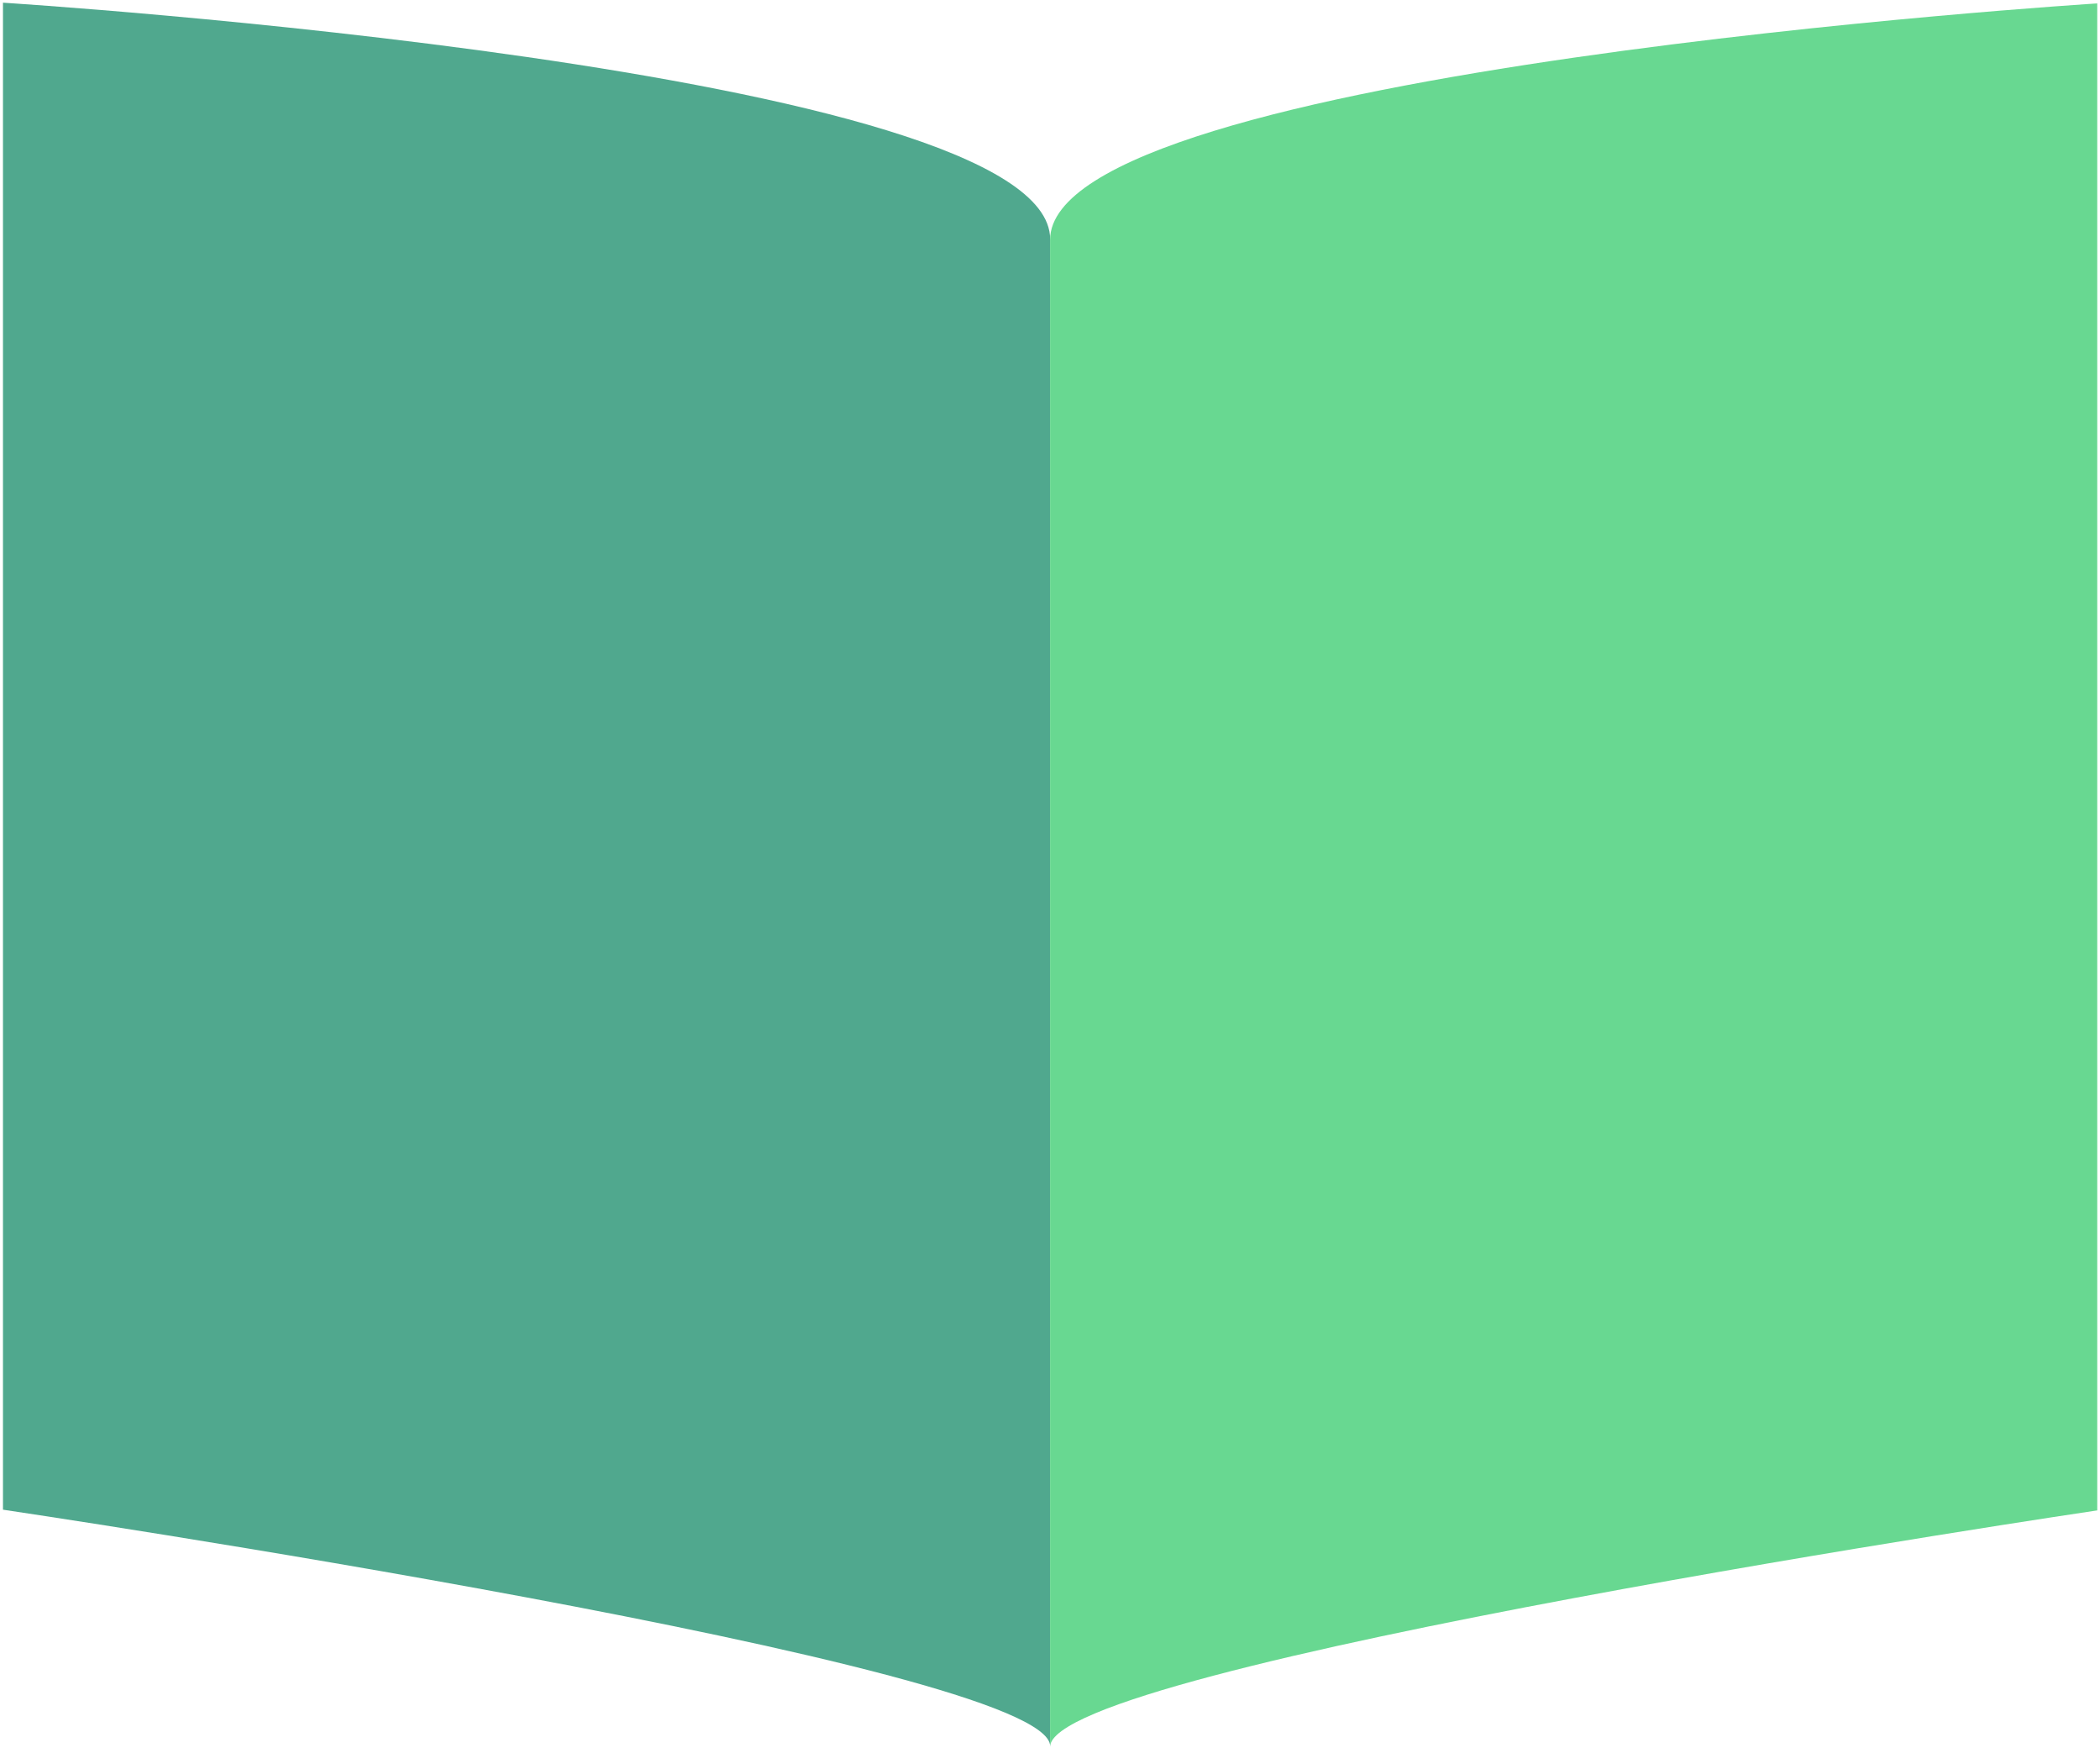 <?xml version="1.0" encoding="UTF-8" standalone="no"?><!DOCTYPE svg PUBLIC "-//W3C//DTD SVG 1.1//EN" "http://www.w3.org/Graphics/SVG/1.1/DTD/svg11.dtd"><svg width="100%" height="100%" viewBox="0 0 624 521" version="1.1" xmlns="http://www.w3.org/2000/svg" xmlns:xlink="http://www.w3.org/1999/xlink" xml:space="preserve" style="fill-rule:evenodd;clip-rule:evenodd;stroke-linejoin:round;stroke-miterlimit:1.414;"><g><path d="M312.044,71.076c0,-50.699 -311.161,-70.275 -311.161,-70.275l0,447.811c0,0 311.161,46.105 311.161,70.275c0,24.169 0,-397.113 0,-447.811Z" style="fill:#50a88e;"/><path d="M312.025,71.288c0,-50.698 311.16,-70.274 311.16,-70.274l0,447.811c0,0 -311.16,46.105 -311.16,70.274c0,24.17 0,-397.112 0,-447.811Z" style="fill:#68d891;"/></g></svg>